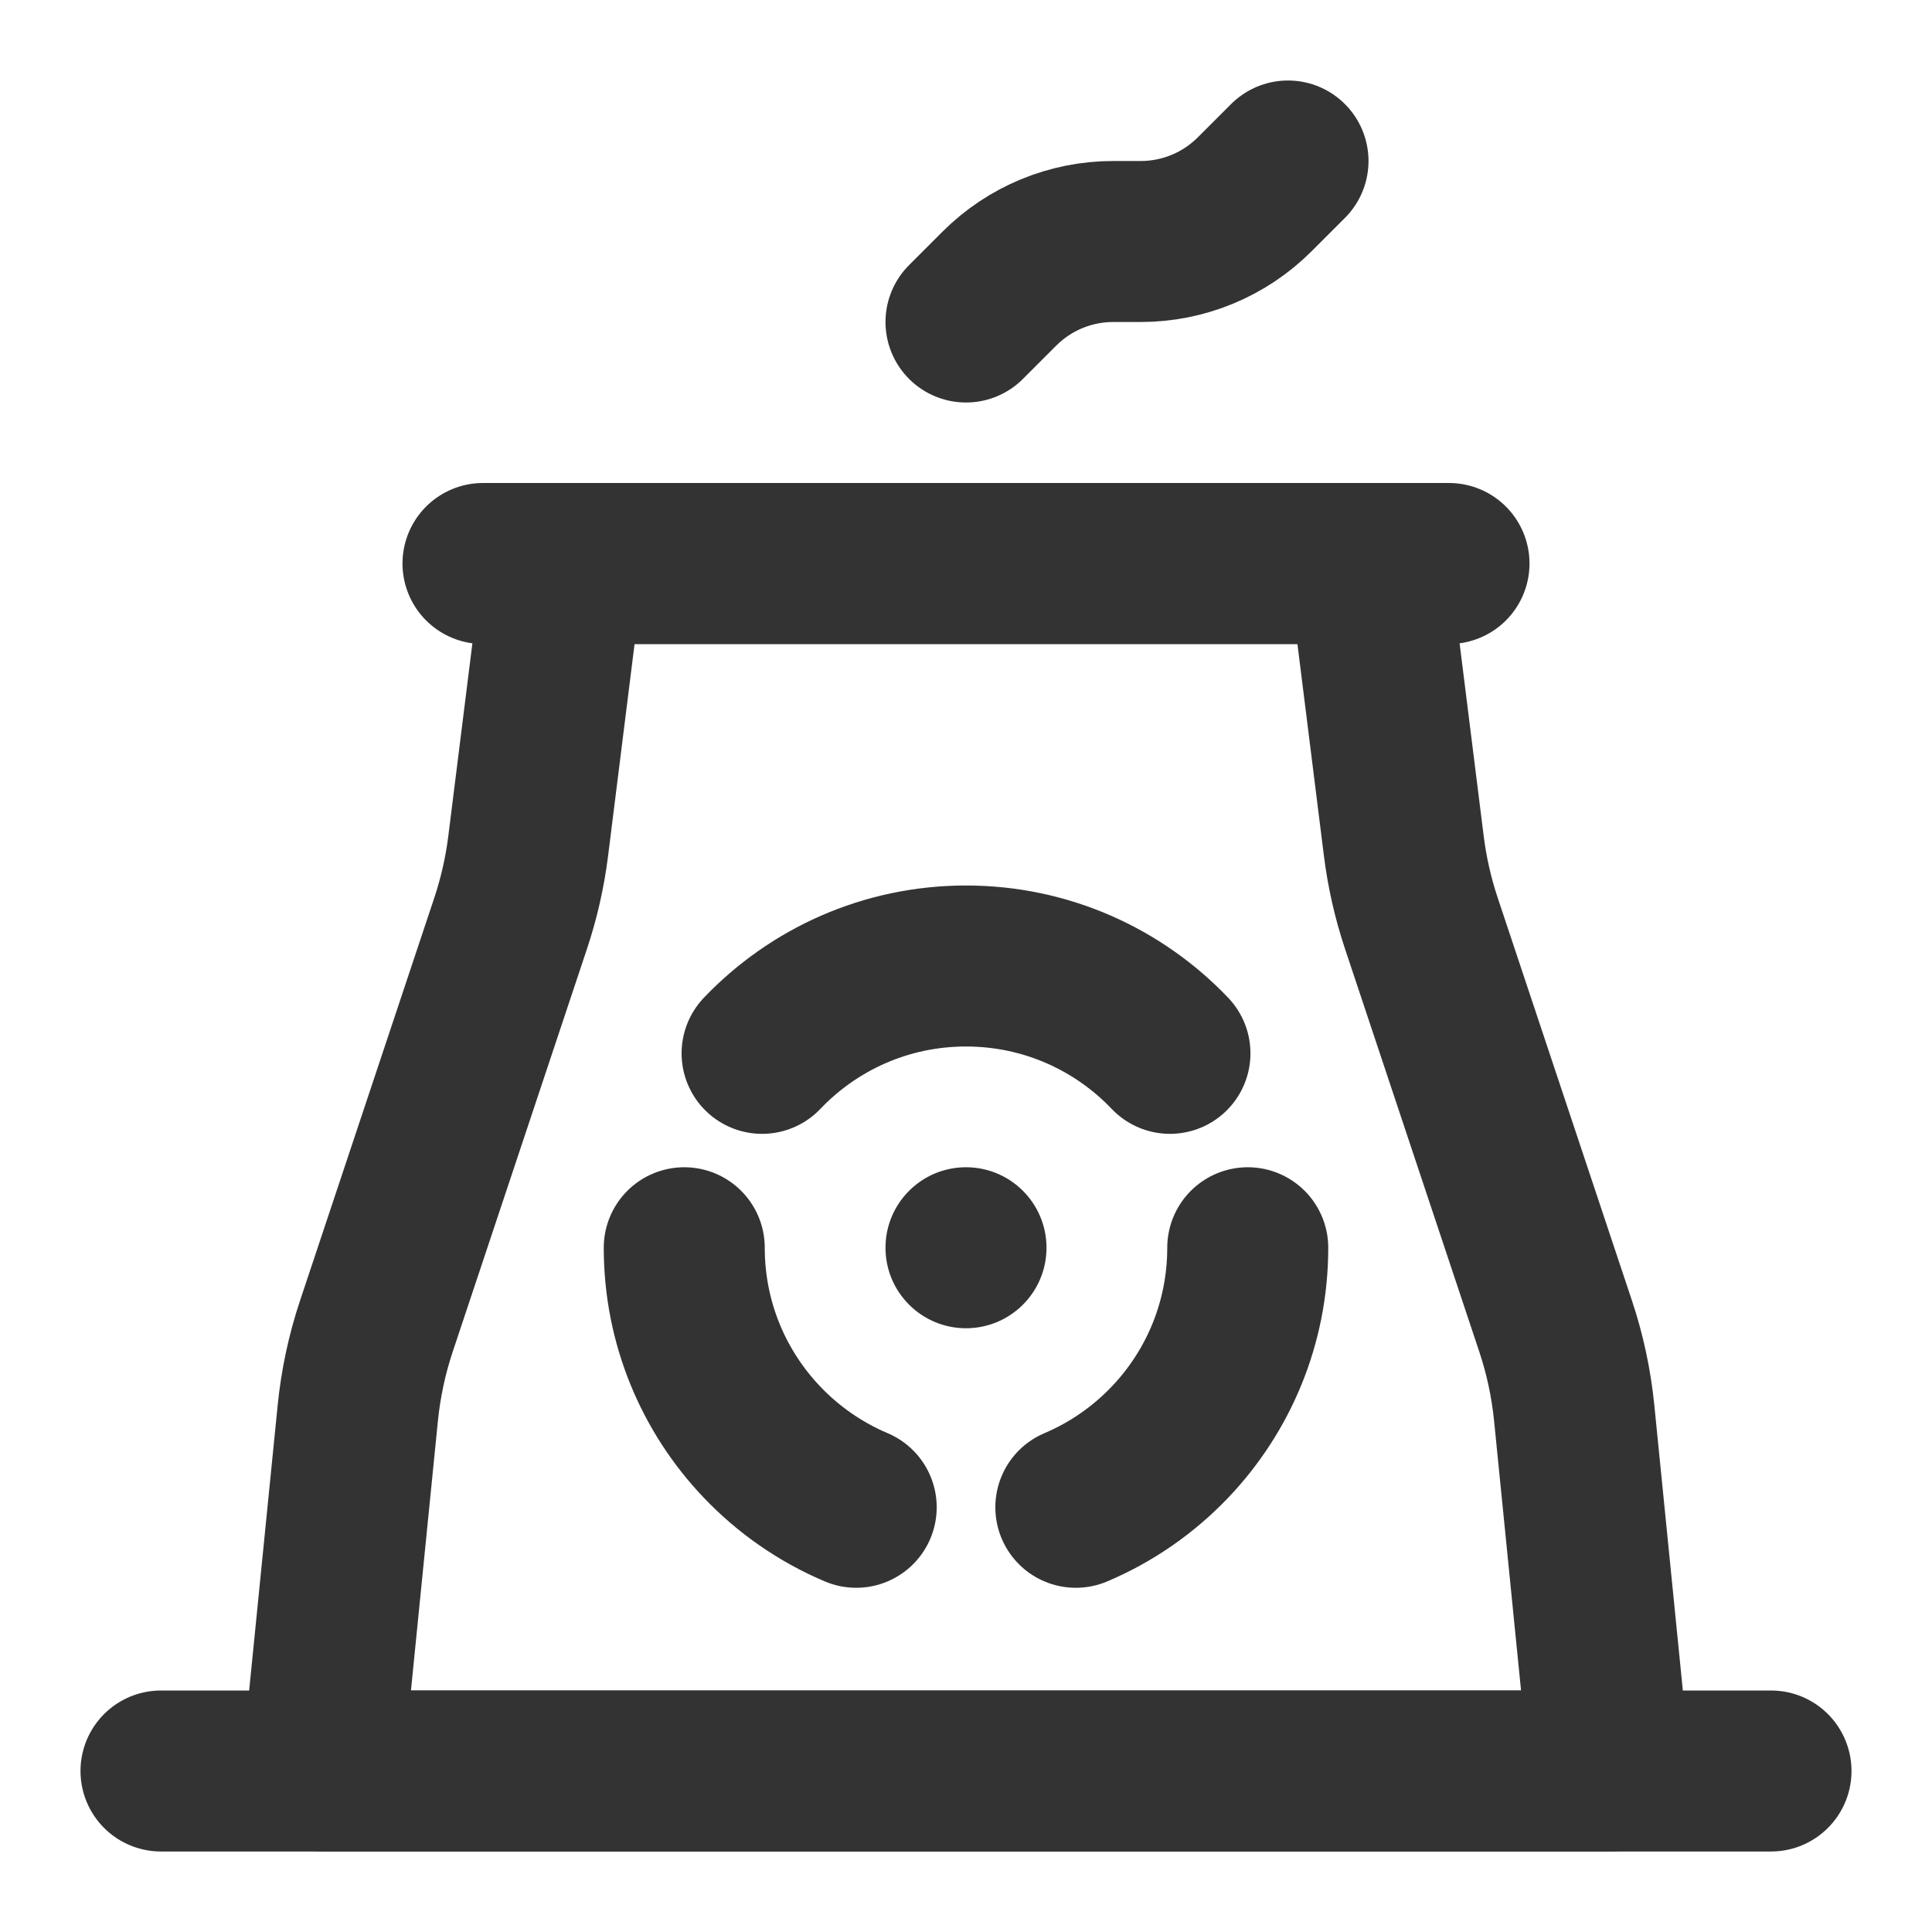 <?xml version="1.0" encoding="UTF-8"?><svg width="24" height="24" viewBox="0 0 48 48" fill="none" xmlns="http://www.w3.org/2000/svg"><path d="M4 44H44" stroke="#333" stroke-width="4" stroke-linecap="round" stroke-linejoin="round"/><path d="M12 14H36" stroke="#333" stroke-width="4" stroke-linecap="round" stroke-linejoin="round"/><path d="M14 14H24H34L34.877 21.017C34.959 21.671 35.105 22.315 35.313 22.939L38.647 32.942C38.882 33.645 39.037 34.372 39.111 35.109L40 44H8L8.889 35.109C8.963 34.372 9.118 33.645 9.353 32.942L12.687 22.939C12.895 22.315 13.041 21.671 13.123 21.017L14 14Z" fill="none" stroke="#333" stroke-width="4" stroke-linejoin="round"/><path d="M24 8L24.828 7.172C25.579 6.421 26.596 6 27.657 6H28.343C29.404 6 30.421 5.579 31.172 4.828L32 4" stroke="#333" stroke-width="4" stroke-linecap="round" stroke-linejoin="round"/><path d="M17 31C17 32.873 17.735 34.574 18.933 35.83C19.589 36.518 20.384 37.072 21.272 37.448" stroke="#333" stroke-width="4" stroke-linecap="round"/><path d="M31 31C31 32.873 30.265 34.574 29.067 35.83C28.411 36.518 27.617 37.072 26.729 37.448" stroke="#333" stroke-width="4" stroke-linecap="round"/><path d="M18.934 26.17C20.209 24.833 22.007 24 24 24C25.994 24 27.792 24.833 29.067 26.17" stroke="#333" stroke-width="4" stroke-linecap="round"/><circle cx="24" cy="31" r="2" fill="#333"/></svg>